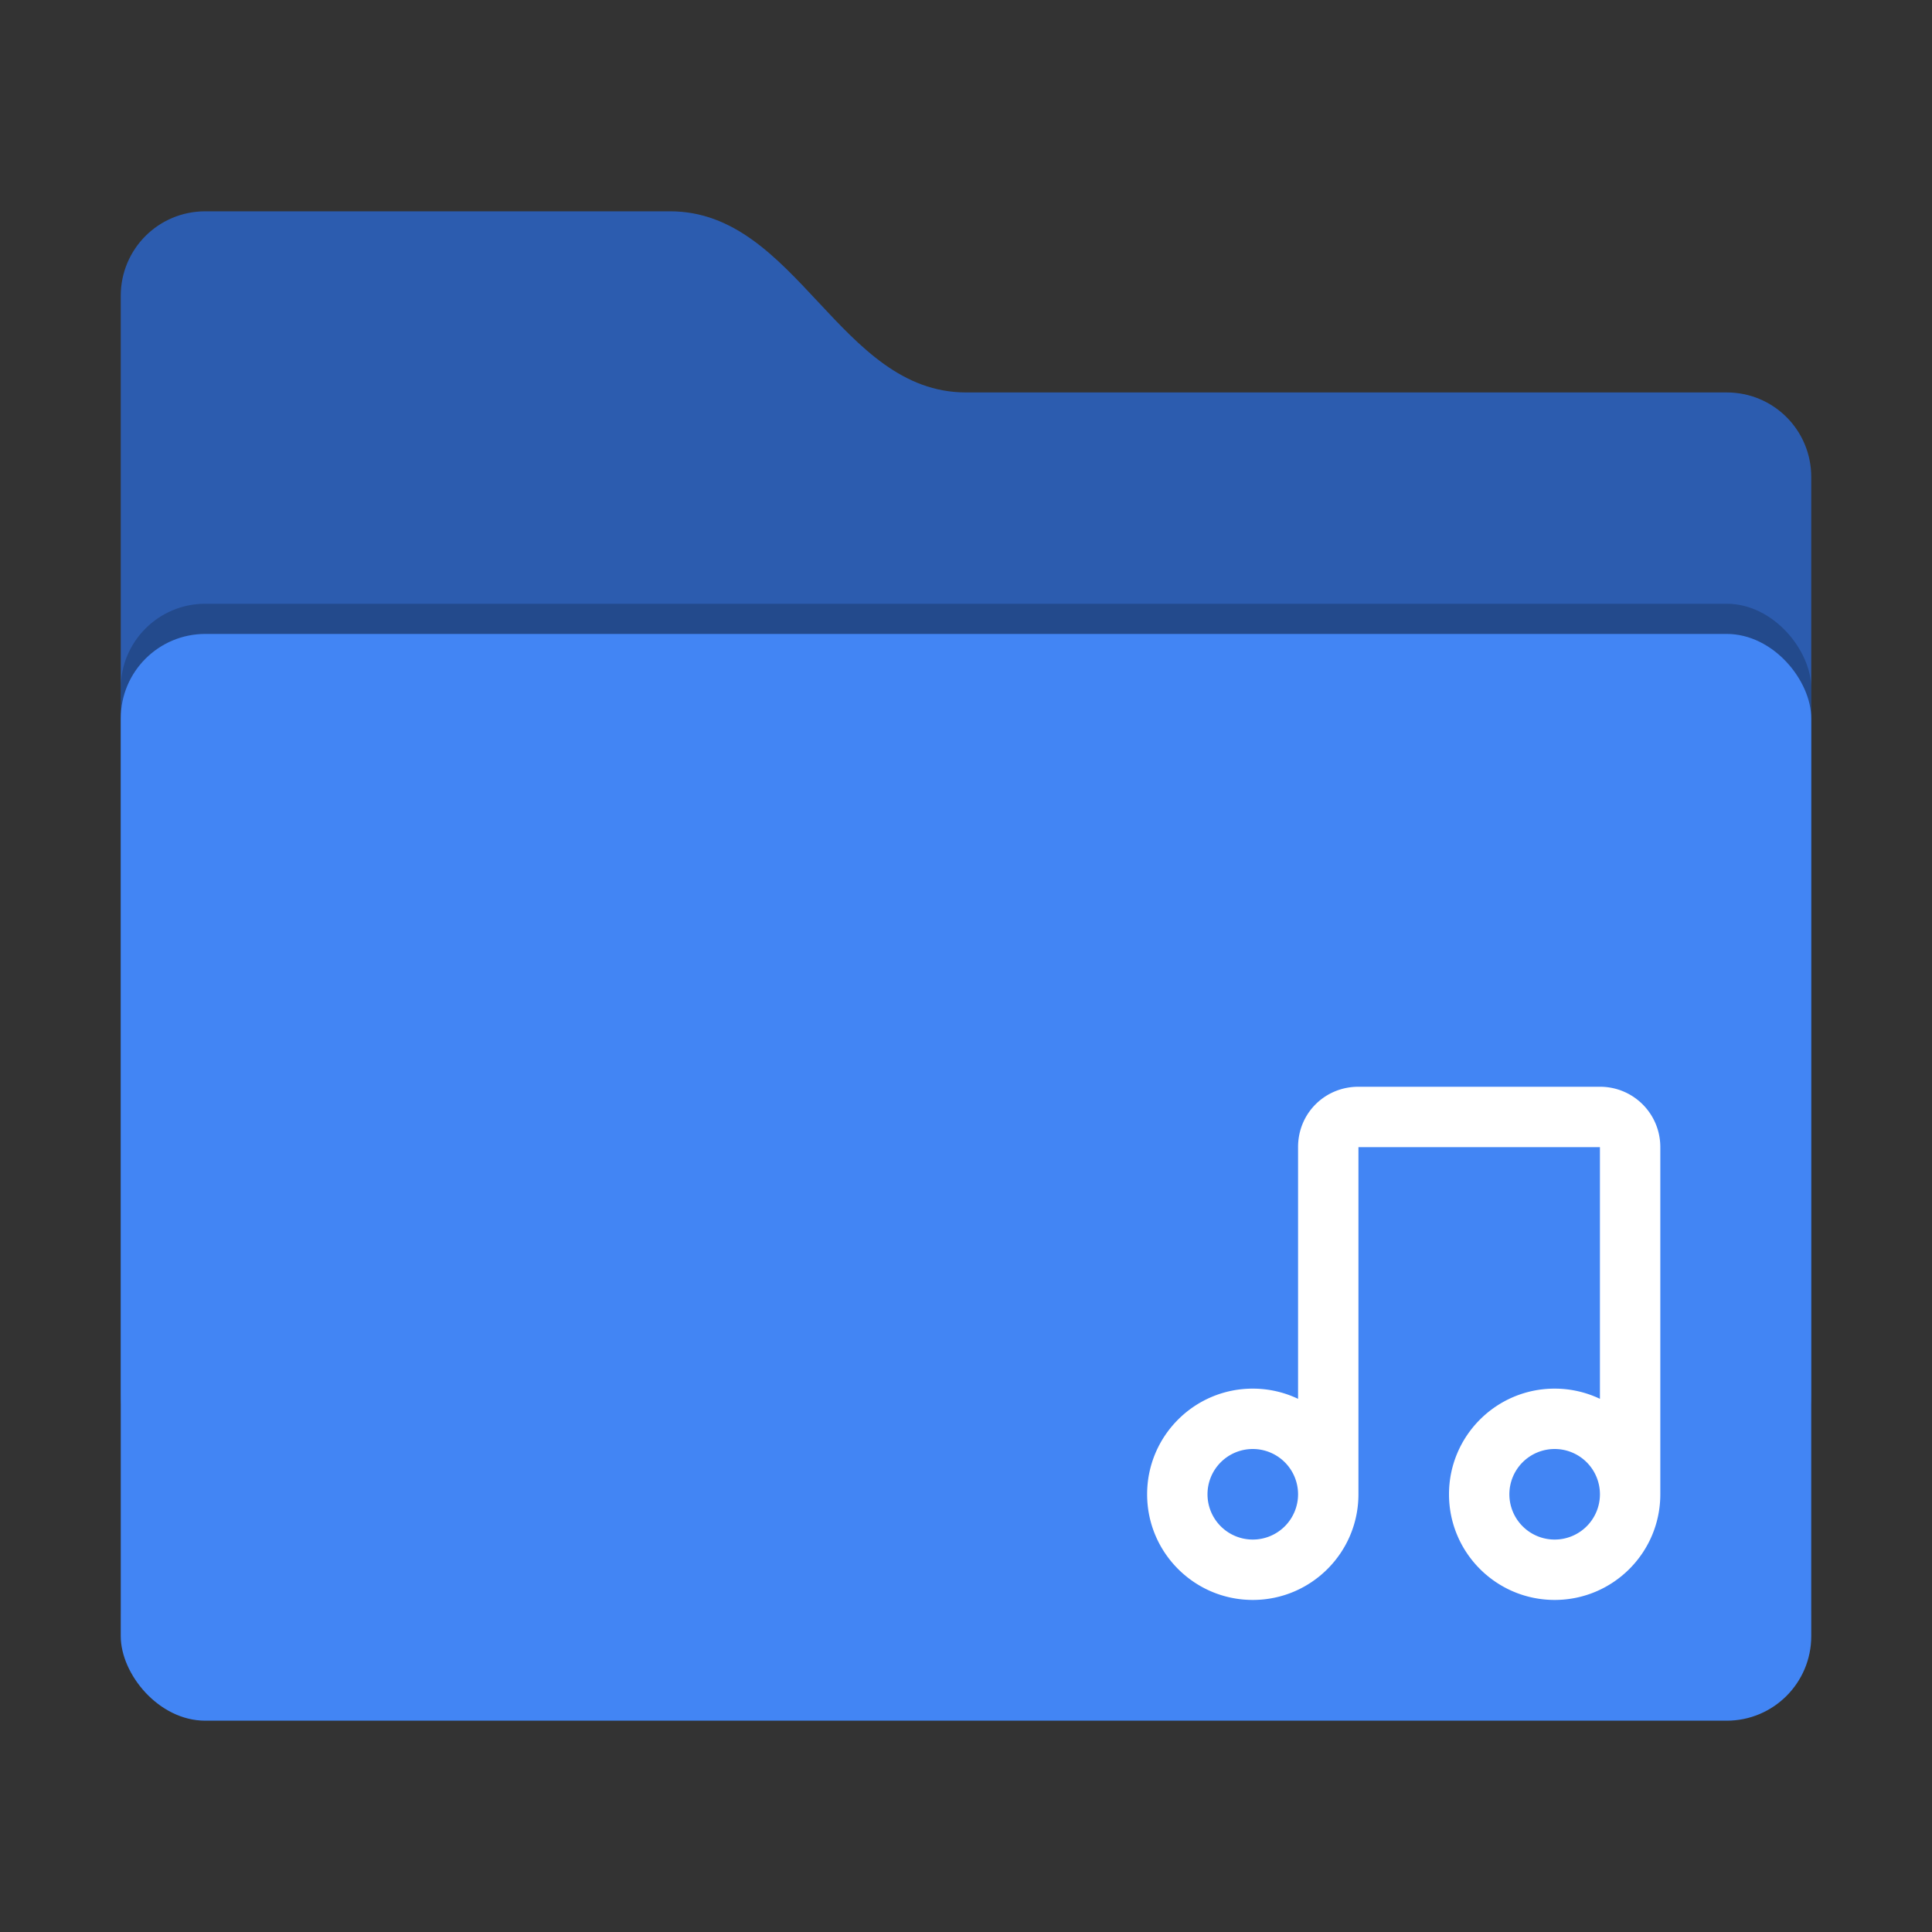 <?xml version="1.0" encoding="UTF-8" standalone="no"?>
<svg
   width="64"
   height="64"
   version="1"
   id="svg14"
   sodipodi:docname="folder-music.svg"
   inkscape:version="1.1.1 (3bf5ae0d25, 2021-09-20, custom)"
   xmlns:inkscape="http://www.inkscape.org/namespaces/inkscape"
   xmlns:sodipodi="http://sodipodi.sourceforge.net/DTD/sodipodi-0.dtd"
   xmlns="http://www.w3.org/2000/svg"
   xmlns:svg="http://www.w3.org/2000/svg">
  <rect width="100%" height="100%" fill="#333333" stroke="none"/>
  <defs
     id="defs18">
    <style
       id="current-color-scheme"
       type="text/css">.ColorScheme-Text { color:#555555; } .ColorScheme-Highlight { color:#5294e2; }</style>
  </defs>
  <sodipodi:namedview
     id="namedview16"
     pagecolor="#ffffff"
     bordercolor="#666666"
     borderopacity="1.0"
     inkscape:pageshadow="2"
     inkscape:pageopacity="0.0"
     inkscape:pagecheckerboard="0"
     showgrid="false"
     inkscape:zoom="3.945"
     inkscape:cx="52.978454"
     inkscape:cy="57.667934"
     inkscape:window-width="1920"
     inkscape:window-height="1019"
     inkscape:window-x="0"
     inkscape:window-y="0"
     inkscape:window-maximized="1"
     inkscape:current-layer="svg14" />
  <path
     style="fill:#2c5caf;fill-opacity:1"
     d="M 4,46.2 C 4,47.751 5.249,49 6.8,49 H 57.2 C 58.751,49 60,47.751 60,46.2 V 15.8 C 60,14.249 58.751,13 57.2,13 H 32 C 27.8,13 26.4,7 22.2,7 H 6.8 C 5.249,7 4,8.249 4,9.8"
     id="path4" />
  <rect
     style="opacity:0.2"
     width="56"
     height="36"
     x="4"
     y="20"
     rx="2.8"
     ry="2.8"
     id="rect6" />
  <rect
     style="fill:#4285f4;fill-opacity:1"
     width="56"
     height="36"
     x="4"
     y="21"
     rx="2.8"
     ry="2.8"
     id="rect10" />
  <path
     id="rect847"
     style="fill:#ffffff;stroke-width:2;stroke-linecap:round;stroke-linejoin:round"
     d="M 45 36 C 43.892 36 43 36.873 43 38 L 43 46.338 C 42.531 46.115 42.019 46 41.5 46 C 39.567 46 38 47.567 38 49.5 C 38 51.433 39.567 53 41.5 53 C 43.433 53 45 51.433 45 49.5 L 45 38 L 53 38 L 53 46.338 C 52.531 46.115 52.019 46 51.5 46 C 49.567 46 48 47.567 48 49.5 C 48 51.433 49.567 53 51.5 53 C 53.433 53 55 51.433 55 49.5 L 55 38 C 55 36.892 54.108 36 53 36 L 45 36 z M 41.5 48 A 1.5 1.5 0 0 1 43 49.5 A 1.5 1.5 0 0 1 41.5 51 A 1.5 1.5 0 0 1 40 49.5 A 1.5 1.5 0 0 1 41.5 48 z M 51.5 48 A 1.5 1.5 0 0 1 53 49.5 A 1.5 1.5 0 0 1 51.5 51 A 1.5 1.5 0 0 1 50 49.5 A 1.5 1.5 0 0 1 51.5 48 z " />
</svg>
